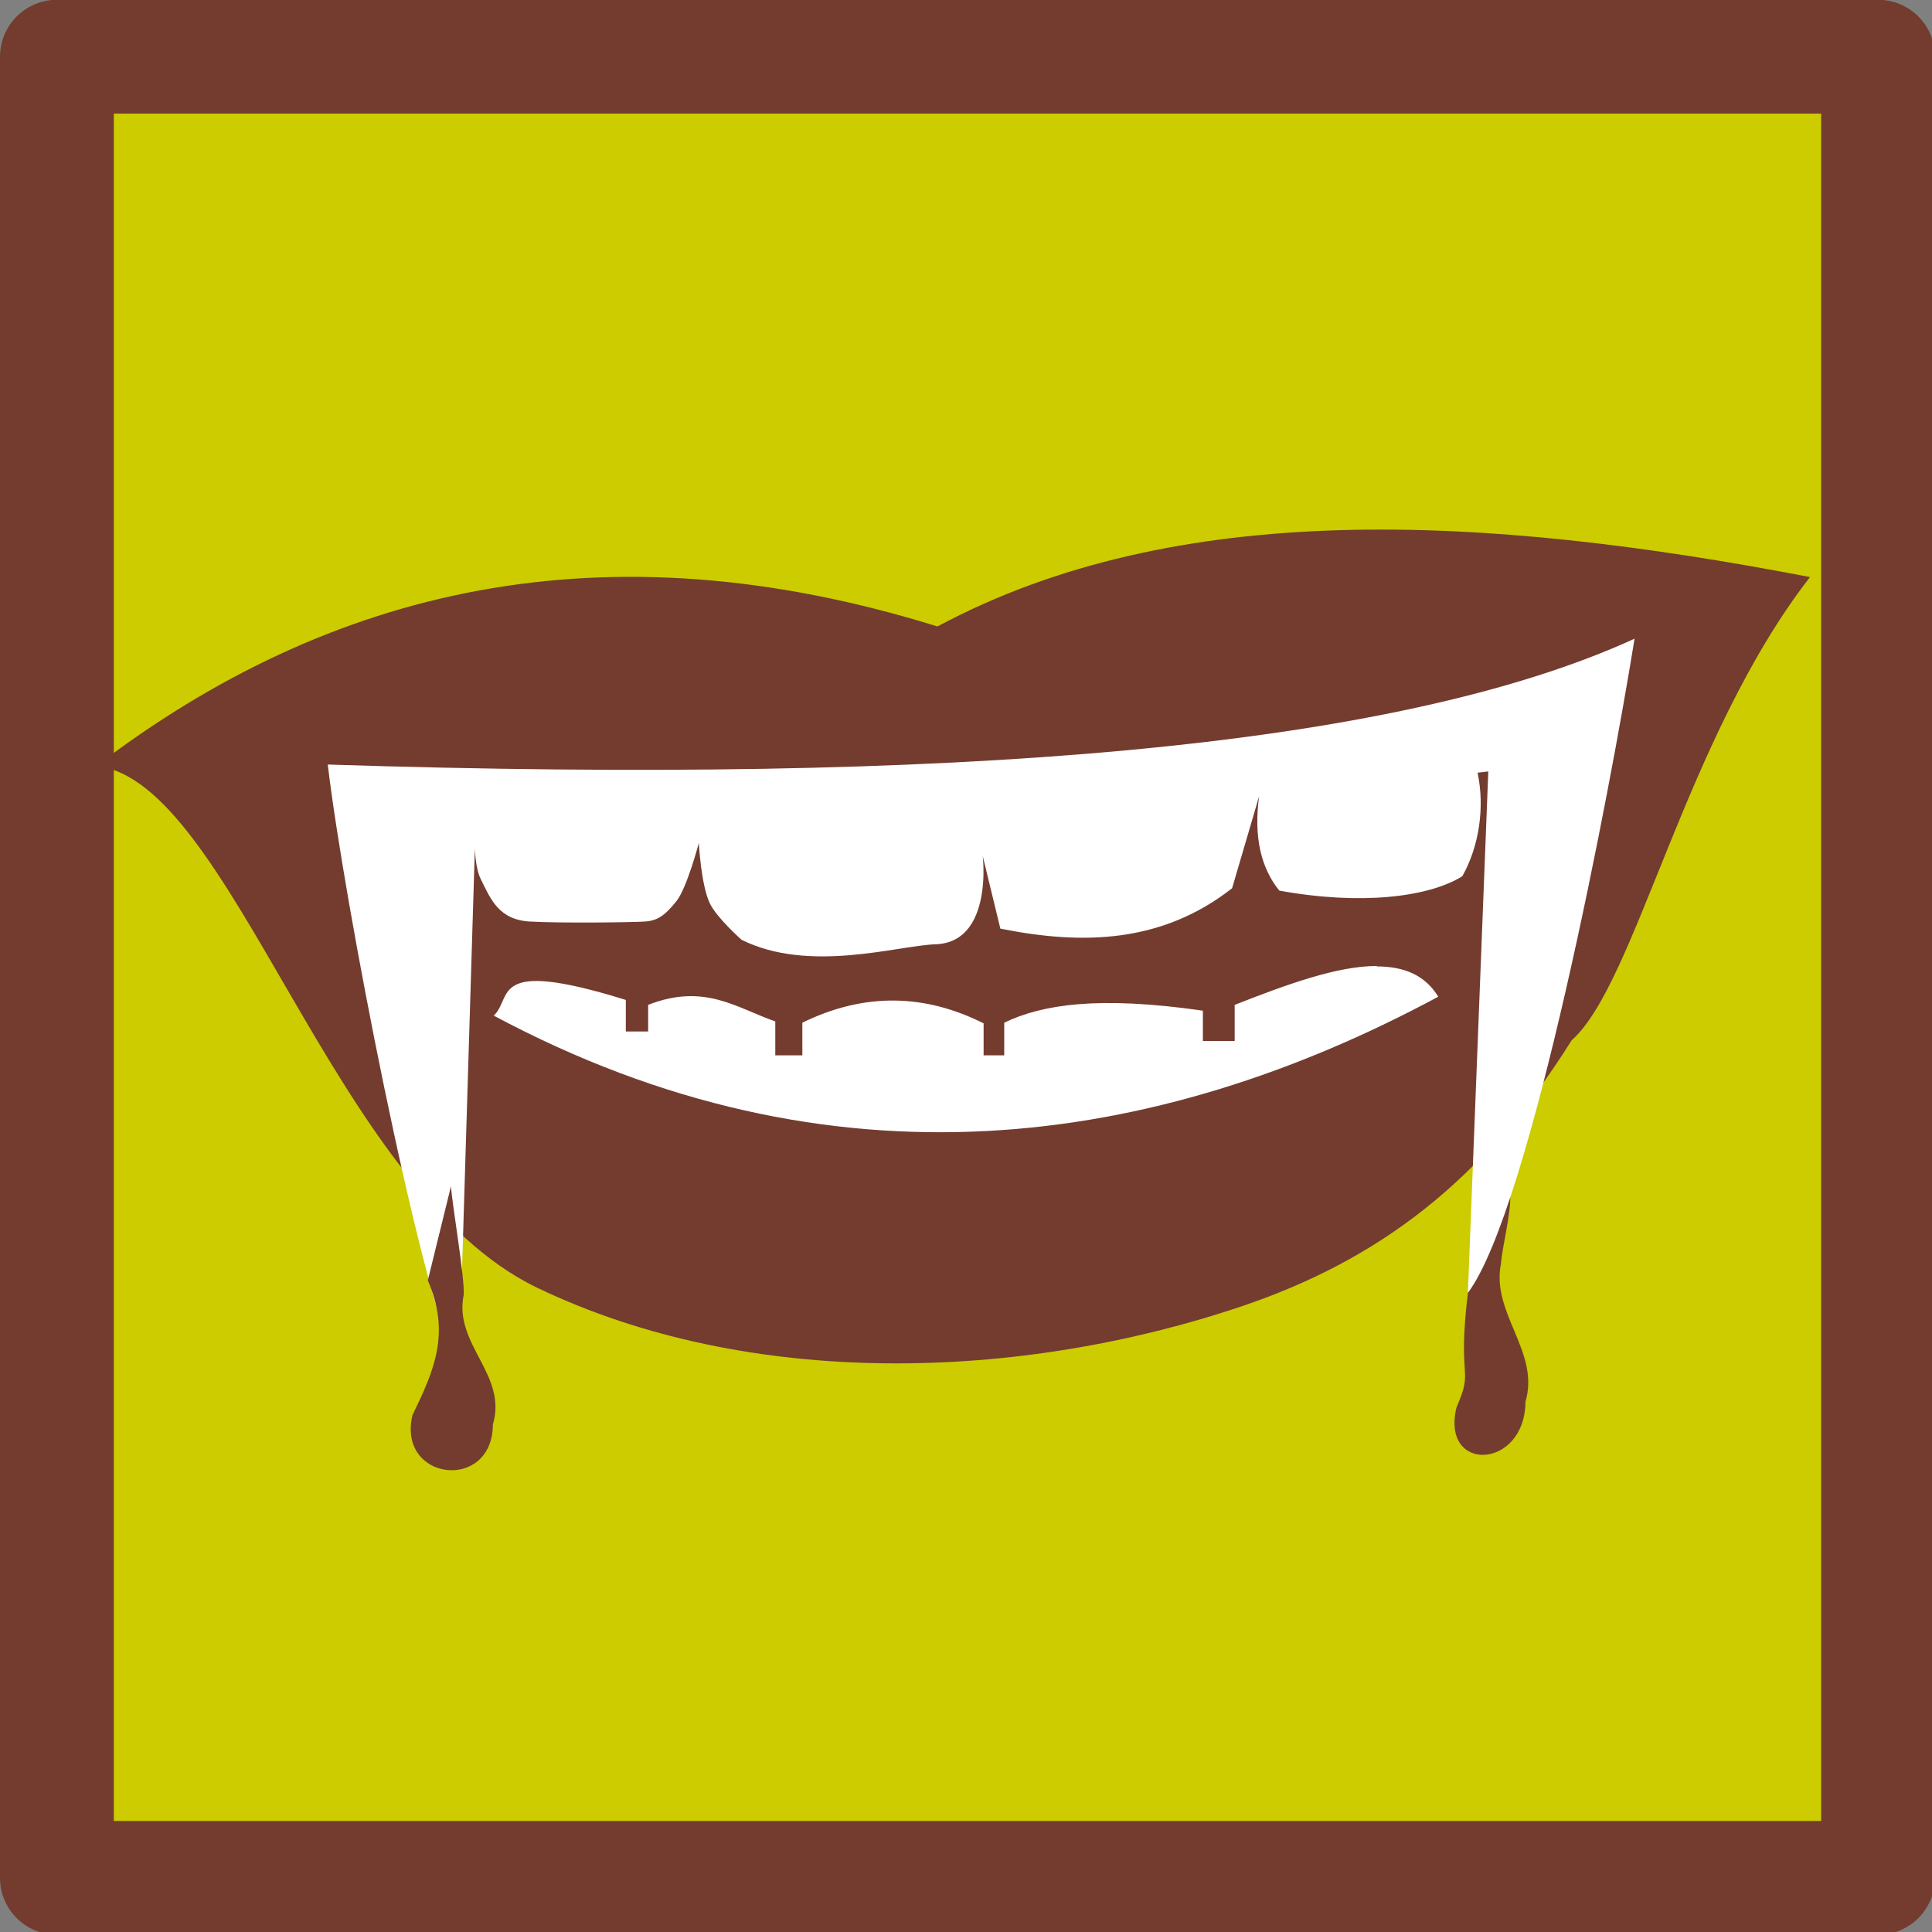 <?xml version="1.0" encoding="UTF-8" standalone="no"?>
<!-- Created with Inkscape (http://www.inkscape.org/) -->

<svg
   width="8.996mm"
   height="8.996mm"
   viewBox="0 0 8.996 8.996"
   version="1.1"
   id="svg1"
   xml:space="preserve"
   inkscape:version="1.2.2 (732a01da63, 2022-12-09)"
   sodipodi:docname="Vampirisme.svg"
   xmlns:inkscape="http://www.inkscape.org/namespaces/inkscape"
   xmlns:sodipodi="http://sodipodi.sourceforge.net/DTD/sodipodi-0.dtd"
   xmlns="http://www.w3.org/2000/svg"
   xmlns:svg="http://www.w3.org/2000/svg"><rect x="0" y="0" width="8.996" height="8.996" fill="#808080" stroke="none"/><sodipodi:namedview
     id="namedview1"
     pagecolor="#ffffff"
     bordercolor="#000000"
     borderopacity="0.25"
     inkscape:showpageshadow="2"
     inkscape:pageopacity="0.0"
     inkscape:pagecheckerboard="0"
     inkscape:deskcolor="#d1d1d1"
     inkscape:document-units="mm"
     inkscape:zoom="8"
     inkscape:cx="17.625"
     inkscape:cy="5.625"
     inkscape:window-width="951"
     inkscape:window-height="897"
     inkscape:window-x="557"
     inkscape:window-y="79"
     inkscape:window-maximized="0"
     inkscape:current-layer="layer1"
     showgrid="false" /><defs
     id="defs1" /><g
     inkscape:label="Calque 1"
     inkscape:groupmode="layer"
     id="layer1"
     transform="translate(-196.288,-165.835)"><g
       id="use302-0"
       transform="matrix(0.265,0,0,0.265,196.553,166.099)"
       style="fill:#800000"><g
         id="use586-6"><g
           id="use608-8"
           transform="translate(-1,-1)"><path
             fill="#cccc00"
             fill-rule="evenodd"
             stroke="none"
             d="M 0,32 V 0 H 32 V 32 H 0"
             transform="translate(1,1)"
             id="path612-7" /><path
             fill="none"
             stroke="#733c2f"
             stroke-linecap="round"
             stroke-linejoin="round"
             stroke-width="2"
             d="M 0,32 V 0 h 32 v 32 z"
             transform="translate(1,1)"
             id="path614-5" /></g></g></g><path
       style="opacity:1;fill:#733c2f;fill-opacity:1;stroke-width:0.536;stroke-linecap:round"
       d="m 196.737,169.401 c 1.085,-0.826 2.357,-1.134 3.916,-0.649 1.111,-0.595 2.535,-0.524 4.063,-0.23 -0.582,0.749 -0.811,1.893 -1.11,2.157 -0.414,0.662 -0.908,1.025 -1.529,1.236 -1.038,0.352 -2.299,0.391 -3.288,-0.084 -0.956,-0.459 -1.42,-2.362 -2.052,-2.429 z"
       id="path2467"
       sodipodi:nodetypes="ccccaacc" /><path
       style="opacity:1;fill:#ffffff;fill-opacity:1;stroke-width:0.423;stroke-linecap:round"
       d="m 208.318,169.663 c 0.063,0 0.127,0 0.19,0"
       id="path2879" /><path
       style="opacity:1;fill:#733c2f;fill-opacity:1;stroke-width:0.454;stroke-linecap:round"
       d="m 203.123,171.855 c -0.051,0.425 0.03,0.342 -0.053,0.533 -0.075,0.308 0.319,0.29 0.321,-0.026 0.069,-0.233 -0.161,-0.412 -0.114,-0.643 0.006,-0.079 0.047,-0.237 0.043,-0.316"
       id="path3273"
       sodipodi:nodetypes="ccccc" /><path
       style="opacity:1;fill:#ffffff;fill-opacity:1;stroke-width:0.536;stroke-linecap:round"
       d="m 197.815,169.395 c 2.922,0.094 4.969,-0.076 6.084,-0.586 -0.113,0.703 -0.484,2.656 -0.776,3.046 l 0.095,-2.428 -0.05,0.006 c 0.035,0.163 0.006,0.346 -0.071,0.482 -0.157,0.098 -0.473,0.136 -0.852,0.067 -0.086,-0.106 -0.12,-0.251 -0.094,-0.44 l -0.126,0.429 c -0.327,0.256 -0.696,0.265 -1.079,0.188 l -0.084,-0.346 c -0.01,-0.087 0.081,0.411 -0.22,0.419 -0.173,0.006 -0.586,0.136 -0.901,-0.021 0,0 -0.114,-0.101 -0.147,-0.168 -0.042,-0.086 -0.052,-0.283 -0.052,-0.283 0,0 -0.056,0.212 -0.105,0.272 -0.049,0.06 -0.082,0.09 -0.147,0.094 -0.064,0.004 -0.389,0.008 -0.534,2e-5 -0.145,-0.008 -0.183,-0.103 -0.23,-0.199 -0.047,-0.096 -0.021,-0.335 -0.021,-0.335 l -0.08,2.624 c -0.188,-0.382 -0.539,-2.205 -0.611,-2.823 z"
       id="path2883"
       sodipodi:nodetypes="cccccccccccsssczzzzcccc" /><path
       id="path2948"
       style="opacity:1;fill:#ffffff;fill-opacity:1;stroke-width:0.536;stroke-linecap:round"
       d="m 202.699,170.333 c -0.184,-3.6e-4 -0.42,0.086 -0.662,0.181 v 0.168 h -0.148 v -0.141 c -0.486,-0.07 -0.749,-0.029 -0.925,0.056 v 0.152 h -0.096 v -0.149 c -0.273,-0.137 -0.554,-0.145 -0.844,-0.003 v 0.152 h -0.126 v -0.158 c -0.179,-0.062 -0.33,-0.18 -0.592,-0.077 v 0.124 h -0.104 v -0.147 c -0.64,-0.199 -0.524,-0.011 -0.615,0.073 1.576,0.843 3.083,0.619 4.398,-0.088 -0.062,-0.102 -0.162,-0.141 -0.286,-0.141 z" /><path
       style="opacity:1;fill:#733c2f;fill-opacity:1;stroke-width:0.454;stroke-linecap:round"
       d="m 198.28,171.797 c 0.106,0.244 0.031,0.417 -0.071,0.626 -0.075,0.308 0.372,0.361 0.374,0.045 0.069,-0.233 -0.183,-0.372 -0.136,-0.603 0.006,-0.079 -0.055,-0.428 -0.059,-0.507"
       id="path3273-9"
       sodipodi:nodetypes="ccccc" /></g></svg>
